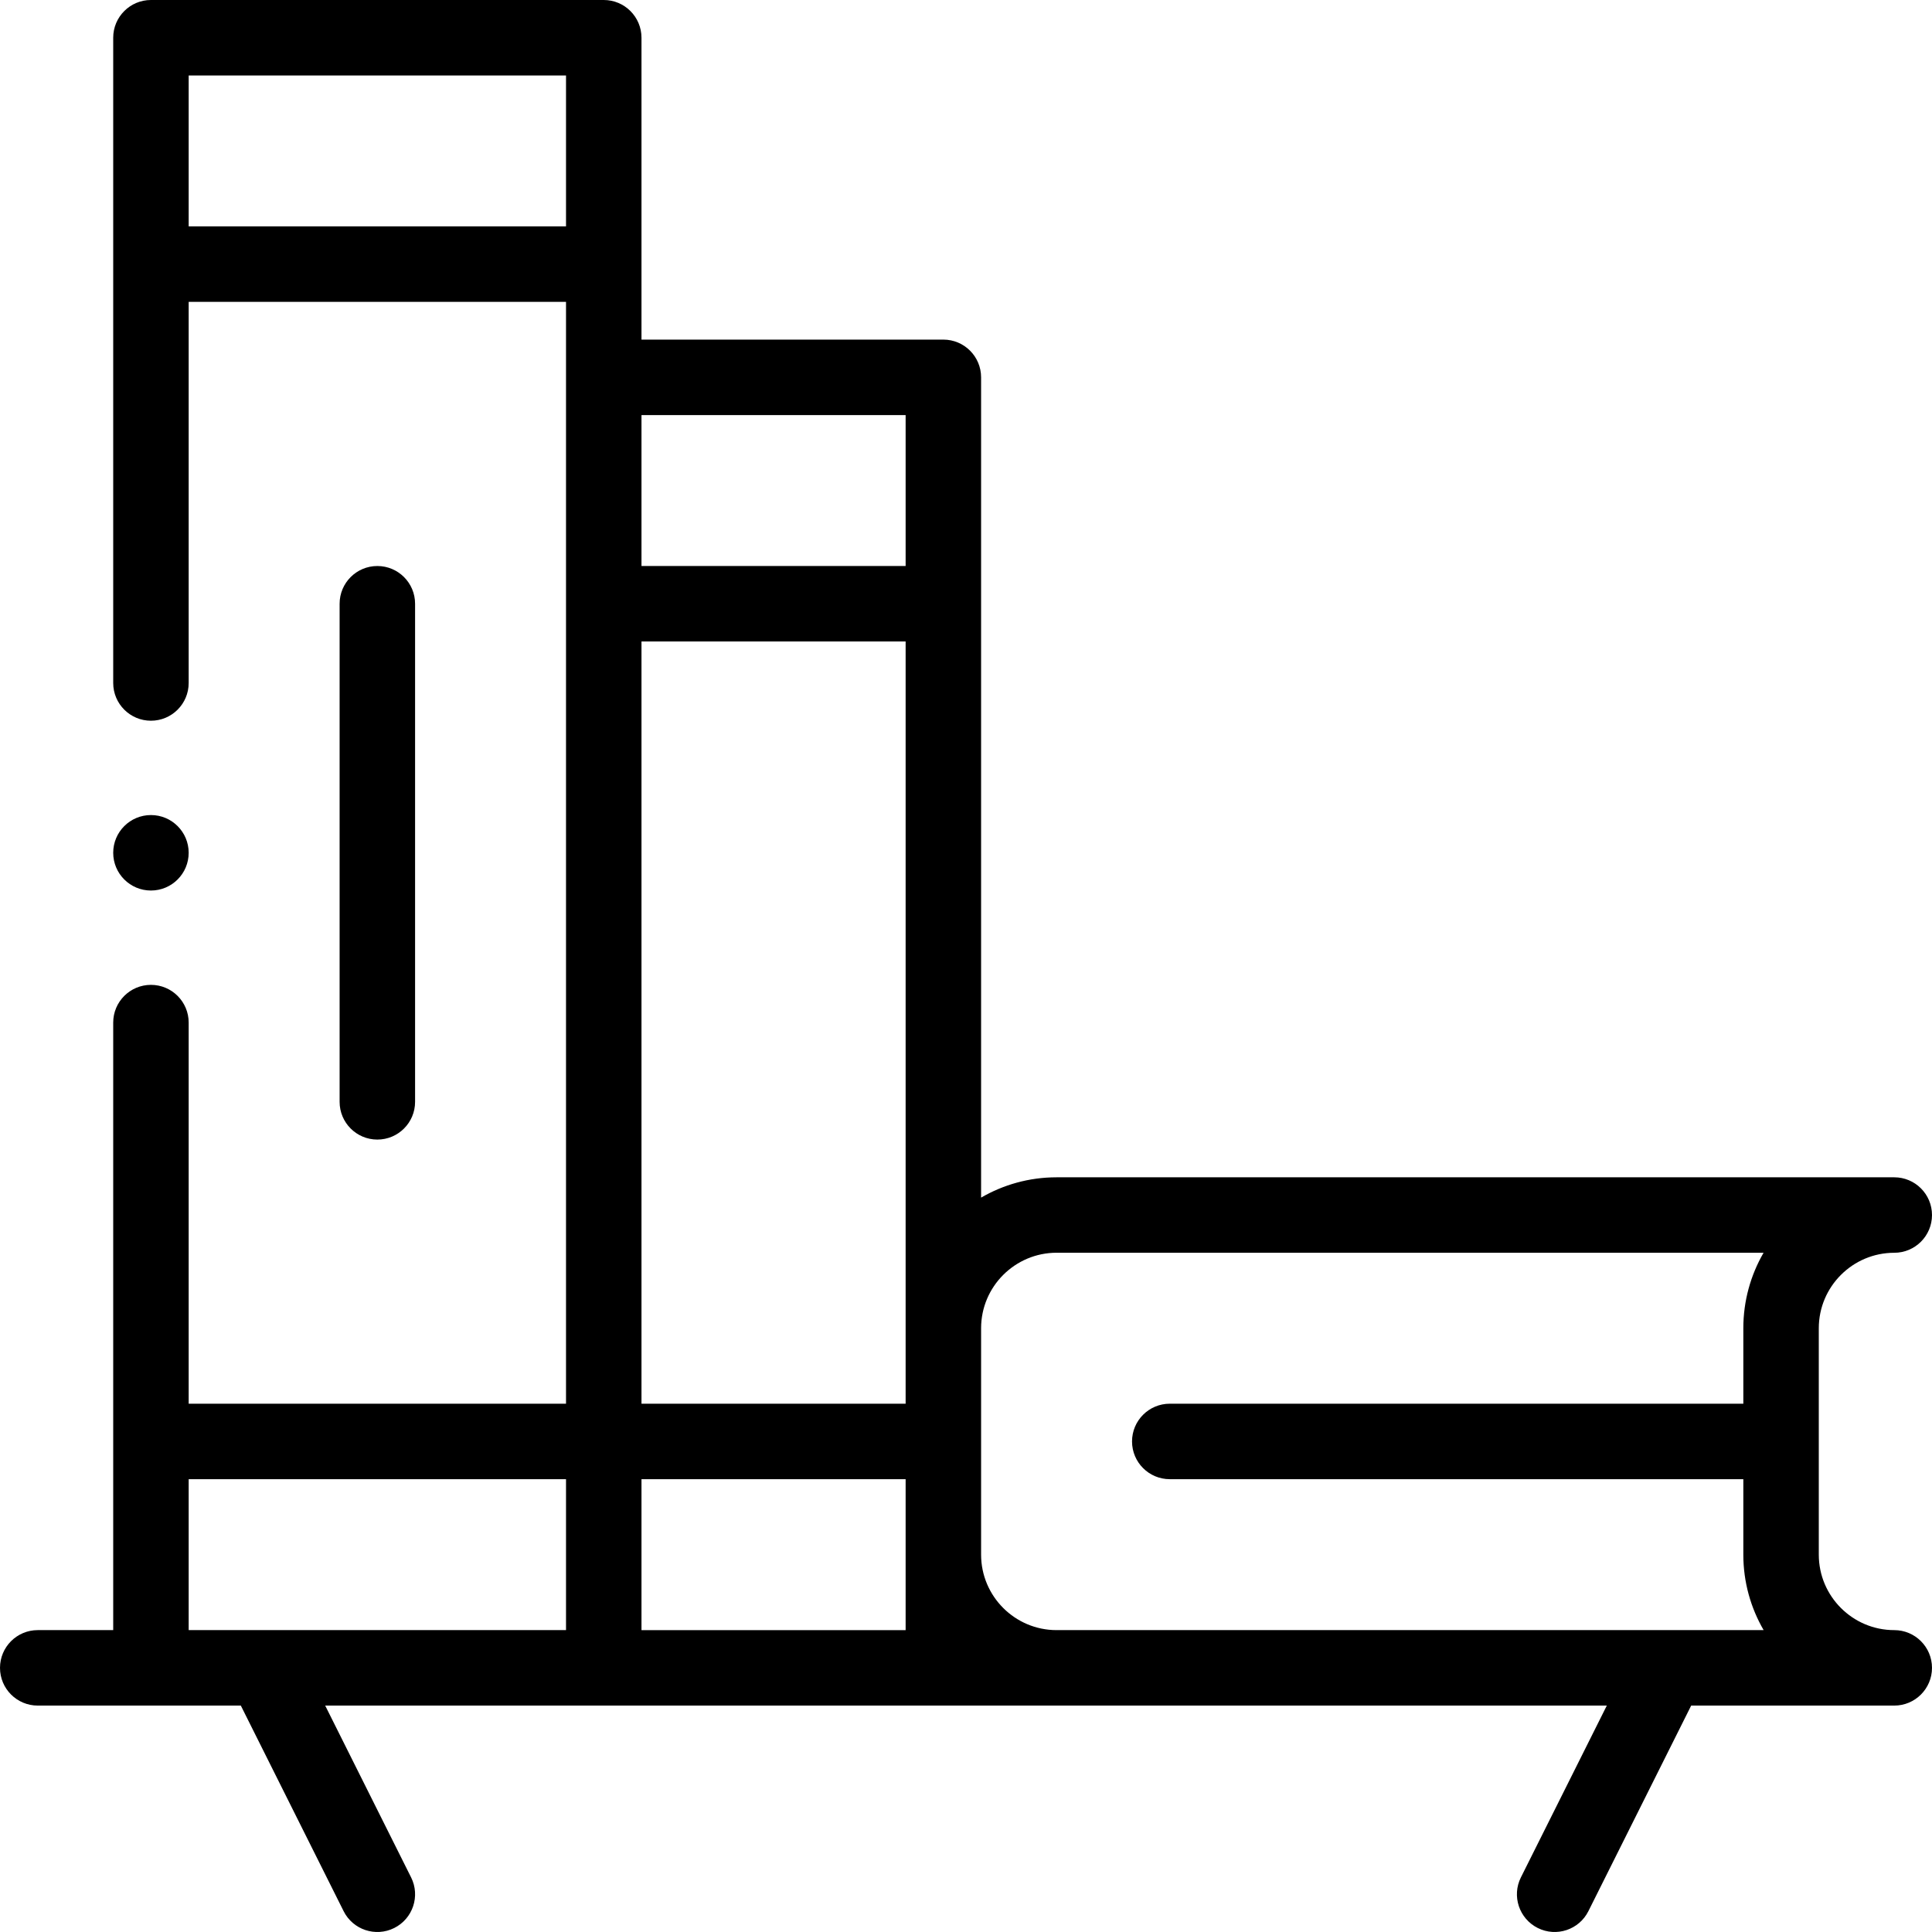 <svg id="Capa_1" enable-background="new 0 0 512.002 512.002" height="512" viewBox="0 0 512.002 512.002" width="512" xmlns="http://www.w3.org/2000/svg"><g><path d="m110.001 292v-132c0-5.522-4.478-10-10-10s-10 4.478-10 10v132c0 5.522 4.478 10 10 10s10-4.478 10-10z"/><path d="m482.001 352c0-11.028 8.972-20 20-20 5.522 0 10-4.478 10-10s-4.478-10-10-10h-222c-7.283 0-14.112 1.966-20 5.382v-217.382c0-5.522-4.478-10-10-10h-80v-80c0-5.522-4.478-10-10-10h-120c-5.522 0-10 4.478-10 10v170.999c0 5.522 4.478 10 10 10s10-4.478 10-10v-100.999h100v292h-100v-101.001c0-5.522-4.478-10-10-10s-10 4.478-10 10v161.001h-20c-5.522 0-10 4.478-10 10s4.478 10 10 10h53.82l27.236 54.472c2.474 4.949 8.487 6.939 13.416 4.473 4.94-2.47 6.942-8.477 4.473-13.416l-22.765-45.529h339.64l-22.764 45.528c-2.47 4.939-.468 10.946 4.473 13.416 4.939 2.47 10.947.467 13.416-4.473l27.235-54.471h53.82c5.522 0 10-4.478 10-10s-4.478-10-10-10c-11.028 0-20-8.972-20-20zm-312-182h70v202h-70zm0 222h70v40h-70zm70-282v40h-70v-40zm-190-50v-40h100v40zm0 332h100v40h-100zm230 40c-11.028 0-20-8.972-20-20v-60c0-11.028 8.972-20 20-20.01h187.368c-3.413 5.897-5.368 12.73-5.368 20.01v20h-152c-5.522 0-10 4.478-10 10s4.478 10 10 10h152v20c0 7.283 1.966 14.112 5.382 20z"/><circle cx="40.001" cy="225.999" r="10"/></g></svg>